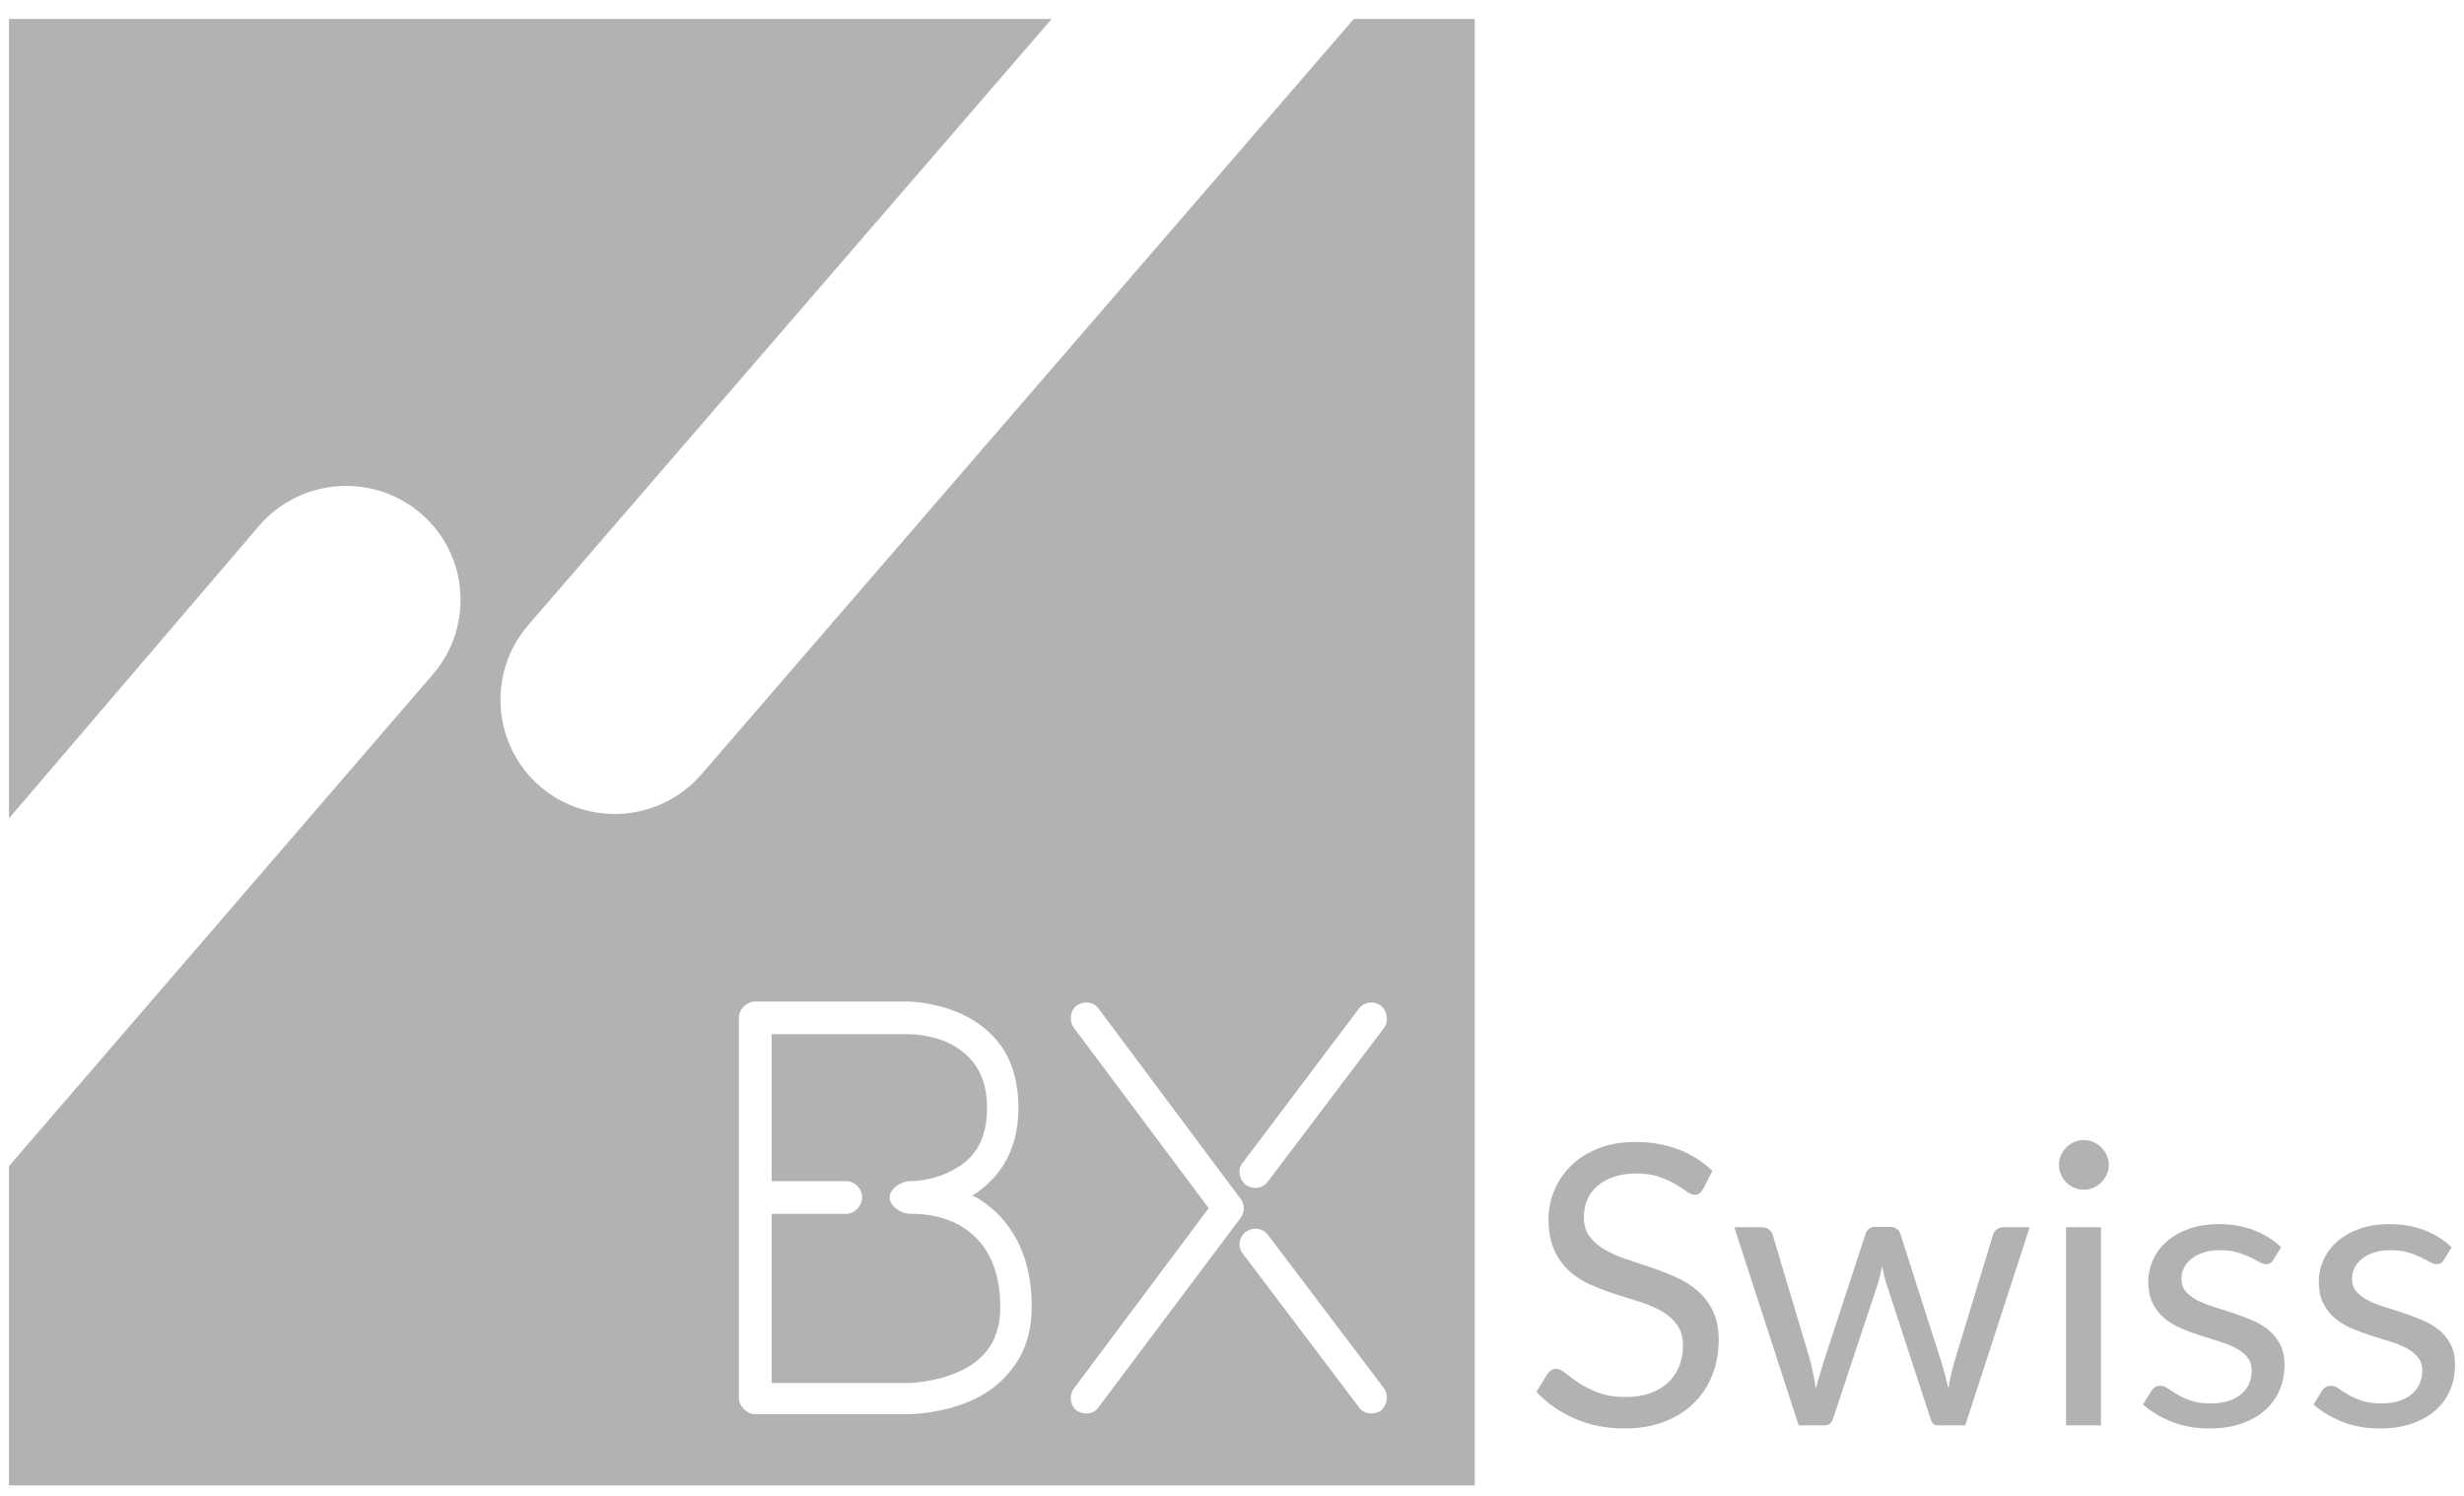 <svg width="84" height="51" viewBox="0 0 84 51" fill="none" xmlns="http://www.w3.org/2000/svg">
<path d="M32.73 41.784C31.998 41.372 31.209 41.383 31.059 41.383C31.021 41.383 31.021 41.383 31.021 41.383C30.721 41.383 30.333 41.126 30.333 40.827C30.314 40.546 30.721 40.27 31.002 40.27C31.002 40.27 31.021 40.27 31.059 40.27C31.19 40.27 31.885 40.237 32.504 39.881C33.293 39.47 33.65 38.767 33.65 37.776C33.65 36.728 33.237 36.021 32.373 35.572C31.697 35.254 31.002 35.26 30.983 35.26H26.306V40.27H28.844C29.145 40.27 29.389 40.528 29.389 40.827C29.389 41.107 29.145 41.383 28.844 41.383H26.306V47.153H30.927H30.965C31.04 47.153 31.866 47.129 32.673 46.774C33.631 46.343 34.1 45.636 34.1 44.569C34.1 43.24 33.631 42.308 32.73 41.784Z" fill="#B3B2B2"/>
<path d="M46.155 0.644L23.921 26.392C23.149 27.285 22.059 27.753 20.962 27.753C20.06 27.753 19.154 27.448 18.417 26.816C16.784 25.414 16.6 22.941 18.007 21.314L35.855 0.644H0.306V27.902L8.847 17.91C10.26 16.286 12.73 16.11 14.359 17.516C15.987 18.923 16.157 21.379 14.747 23.003L0.306 39.758V50.644H50.276V0.644H46.155ZM34.532 46.626C34.175 47.112 33.706 47.492 33.105 47.755C32.129 48.185 31.134 48.215 30.965 48.215C30.927 48.215 30.927 48.215 30.927 48.215H25.746C25.465 48.215 25.189 47.948 25.189 47.649V34.7C25.189 34.401 25.465 34.146 25.746 34.146H30.983C31.021 34.146 31.922 34.171 32.805 34.582C33.368 34.844 33.819 35.226 34.138 35.675C34.532 36.236 34.72 36.965 34.72 37.77C34.72 39.435 33.875 40.314 33.143 40.764C33.18 40.782 33.218 40.8 33.274 40.819C34.138 41.325 35.171 42.394 35.171 44.546C35.171 45.369 34.964 46.064 34.532 46.626ZM37.046 48.192C36.934 48.192 36.821 48.155 36.709 48.099C36.484 47.912 36.428 47.576 36.615 47.333L41.205 41.191L36.615 35.048C36.428 34.805 36.484 34.45 36.709 34.282C36.953 34.114 37.29 34.152 37.458 34.395L42.292 40.873C42.442 41.079 42.442 41.321 42.292 41.526L37.458 47.968C37.365 48.117 37.196 48.192 37.046 48.192ZM47.07 48.099C46.976 48.155 46.863 48.192 46.751 48.192C46.583 48.192 46.414 48.117 46.32 47.968L42.367 42.74C42.18 42.516 42.236 42.161 42.48 41.993C42.723 41.825 43.041 41.863 43.229 42.105L47.182 47.333C47.35 47.557 47.294 47.912 47.07 48.099ZM47.182 35.048L43.229 40.276C43.117 40.425 42.967 40.5 42.798 40.5C42.686 40.5 42.573 40.462 42.48 40.406C42.236 40.22 42.18 39.846 42.367 39.641L46.32 34.395C46.507 34.152 46.826 34.114 47.07 34.282C47.294 34.45 47.35 34.824 47.182 35.048Z" fill="#B3B2B2"/>
<path d="M58.063 40.536C58.023 40.602 57.98 40.652 57.936 40.686C57.891 40.719 57.833 40.736 57.762 40.736C57.686 40.736 57.598 40.698 57.498 40.622C57.398 40.547 57.27 40.463 57.116 40.372C56.962 40.281 56.777 40.198 56.561 40.122C56.345 40.047 56.083 40.009 55.775 40.009C55.485 40.009 55.229 40.048 55.006 40.126C54.782 40.204 54.596 40.309 54.447 40.442C54.298 40.576 54.185 40.732 54.109 40.912C54.033 41.093 53.995 41.287 53.995 41.496C53.995 41.762 54.061 41.984 54.193 42.159C54.324 42.335 54.498 42.485 54.715 42.609C54.931 42.734 55.176 42.842 55.451 42.933C55.725 43.024 56.006 43.118 56.294 43.216C56.581 43.314 56.862 43.424 57.136 43.546C57.411 43.668 57.656 43.822 57.873 44.009C58.089 44.196 58.263 44.425 58.394 44.696C58.526 44.967 58.592 45.3 58.592 45.696C58.592 46.114 58.52 46.506 58.377 46.873C58.235 47.239 58.026 47.559 57.752 47.83C57.478 48.101 57.141 48.314 56.742 48.47C56.343 48.625 55.889 48.703 55.38 48.703C54.76 48.703 54.195 48.59 53.684 48.366C53.174 48.142 52.738 47.838 52.377 47.456L52.751 46.843C52.787 46.794 52.83 46.753 52.882 46.719C52.933 46.686 52.99 46.669 53.052 46.669C53.146 46.669 53.253 46.719 53.373 46.819C53.494 46.919 53.644 47.029 53.825 47.15C54.005 47.269 54.224 47.379 54.48 47.479C54.737 47.58 55.05 47.63 55.42 47.63C55.728 47.63 56.002 47.587 56.243 47.503C56.484 47.419 56.688 47.3 56.856 47.146C57.023 46.993 57.151 46.809 57.24 46.596C57.329 46.383 57.374 46.145 57.374 45.883C57.374 45.594 57.308 45.357 57.177 45.173C57.045 44.988 56.872 44.834 56.658 44.709C56.444 44.585 56.2 44.479 55.925 44.393C55.651 44.306 55.37 44.217 55.083 44.126C54.795 44.035 54.514 43.929 54.24 43.809C53.965 43.689 53.721 43.534 53.507 43.343C53.293 43.151 53.12 42.912 52.989 42.626C52.857 42.339 52.791 41.985 52.791 41.562C52.791 41.225 52.857 40.898 52.989 40.582C53.12 40.267 53.311 39.987 53.561 39.742C53.81 39.498 54.119 39.302 54.487 39.156C54.855 39.009 55.278 38.935 55.755 38.935C56.29 38.935 56.779 39.02 57.22 39.189C57.662 39.358 58.047 39.602 58.377 39.922L58.063 40.536Z" fill="#B3B2B2"/>
<path d="M59.124 41.842H60.061C60.159 41.842 60.239 41.867 60.301 41.916C60.364 41.965 60.406 42.022 60.429 42.089L61.727 46.436C61.762 46.596 61.796 46.751 61.827 46.899C61.858 47.048 61.885 47.198 61.907 47.349C61.943 47.198 61.983 47.048 62.028 46.899C62.072 46.751 62.119 46.596 62.168 46.436L63.6 42.062C63.622 41.996 63.661 41.94 63.717 41.896C63.773 41.851 63.843 41.829 63.928 41.829H64.443C64.532 41.829 64.606 41.851 64.663 41.896C64.722 41.94 64.762 41.996 64.784 42.062L66.182 46.436C66.231 46.592 66.275 46.745 66.313 46.896C66.35 47.047 66.387 47.196 66.423 47.343C66.445 47.196 66.474 47.043 66.51 46.883C66.546 46.723 66.583 46.574 66.624 46.436L67.948 42.089C67.971 42.018 68.013 41.959 68.076 41.913C68.138 41.866 68.212 41.842 68.296 41.842H69.193L66.998 48.596H66.055C65.939 48.596 65.859 48.521 65.814 48.37L64.316 43.789C64.28 43.687 64.251 43.584 64.229 43.479C64.206 43.375 64.184 43.271 64.162 43.169C64.139 43.271 64.117 43.376 64.095 43.482C64.073 43.589 64.043 43.694 64.008 43.796L62.489 48.37C62.44 48.52 62.349 48.596 62.215 48.596H61.318L59.124 41.842Z" fill="#B3B2B2"/>
<path d="M71.891 39.722C71.891 39.838 71.868 39.946 71.821 40.046C71.774 40.146 71.712 40.235 71.634 40.312C71.556 40.39 71.466 40.451 71.363 40.496C71.26 40.54 71.151 40.562 71.035 40.562C70.919 40.562 70.811 40.54 70.711 40.496C70.61 40.451 70.521 40.39 70.443 40.312C70.365 40.235 70.303 40.146 70.259 40.046C70.214 39.946 70.192 39.838 70.192 39.722C70.192 39.607 70.214 39.497 70.259 39.392C70.303 39.288 70.365 39.197 70.443 39.119C70.521 39.041 70.61 38.98 70.711 38.936C70.811 38.891 70.919 38.869 71.035 38.869C71.151 38.869 71.26 38.891 71.363 38.936C71.466 38.98 71.556 39.041 71.634 39.119C71.712 39.197 71.774 39.288 71.821 39.392C71.868 39.497 71.891 39.607 71.891 39.722ZM71.624 41.842V48.596H70.433V41.842H71.624Z" fill="#B3B2B2"/>
<path d="M77.499 42.956C77.446 43.054 77.363 43.102 77.252 43.102C77.185 43.102 77.109 43.078 77.024 43.029C76.939 42.98 76.836 42.926 76.713 42.866C76.59 42.806 76.444 42.75 76.275 42.699C76.105 42.648 75.905 42.623 75.673 42.623C75.472 42.623 75.291 42.648 75.131 42.699C74.97 42.75 74.833 42.82 74.719 42.909C74.606 42.998 74.519 43.101 74.459 43.219C74.398 43.337 74.368 43.465 74.368 43.602C74.368 43.776 74.418 43.92 74.519 44.036C74.619 44.151 74.752 44.252 74.917 44.336C75.082 44.42 75.269 44.495 75.479 44.559C75.688 44.624 75.903 44.693 76.124 44.766C76.345 44.839 76.56 44.92 76.77 45.009C76.98 45.098 77.167 45.209 77.332 45.343C77.497 45.476 77.629 45.639 77.73 45.833C77.83 46.026 77.881 46.258 77.881 46.529C77.881 46.841 77.825 47.128 77.713 47.393C77.602 47.657 77.437 47.886 77.218 48.08C77 48.273 76.732 48.425 76.415 48.536C76.099 48.647 75.733 48.703 75.318 48.703C74.845 48.703 74.417 48.626 74.034 48.473C73.65 48.319 73.324 48.123 73.057 47.883L73.338 47.429C73.373 47.372 73.416 47.327 73.465 47.296C73.514 47.265 73.579 47.249 73.659 47.249C73.739 47.249 73.824 47.281 73.913 47.343C74.002 47.405 74.111 47.474 74.238 47.549C74.365 47.625 74.519 47.694 74.699 47.756C74.88 47.819 75.106 47.849 75.378 47.849C75.61 47.849 75.813 47.819 75.987 47.76C76.161 47.7 76.306 47.619 76.422 47.516C76.538 47.414 76.624 47.296 76.68 47.163C76.735 47.029 76.763 46.887 76.763 46.736C76.763 46.55 76.713 46.395 76.613 46.273C76.512 46.151 76.379 46.046 76.215 45.959C76.049 45.873 75.861 45.797 75.649 45.733C75.437 45.668 75.221 45.601 75 45.529C74.779 45.458 74.563 45.377 74.351 45.286C74.139 45.195 73.951 45.081 73.786 44.943C73.621 44.805 73.488 44.635 73.388 44.433C73.287 44.23 73.237 43.985 73.237 43.696C73.237 43.438 73.291 43.19 73.398 42.953C73.505 42.715 73.661 42.506 73.866 42.326C74.071 42.146 74.323 42.003 74.622 41.896C74.921 41.789 75.262 41.736 75.646 41.736C76.092 41.736 76.492 41.806 76.847 41.946C77.201 42.086 77.508 42.278 77.767 42.523L77.499 42.956Z" fill="#B3B2B2"/>
<path d="M83.313 42.956C83.259 43.054 83.177 43.102 83.065 43.102C82.998 43.102 82.922 43.078 82.838 43.029C82.753 42.98 82.649 42.926 82.527 42.866C82.404 42.806 82.258 42.75 82.088 42.699C81.919 42.648 81.718 42.623 81.486 42.623C81.285 42.623 81.105 42.648 80.944 42.699C80.784 42.75 80.647 42.82 80.533 42.909C80.419 42.998 80.332 43.101 80.272 43.219C80.212 43.337 80.182 43.465 80.182 43.602C80.182 43.776 80.232 43.92 80.332 44.036C80.433 44.151 80.565 44.252 80.73 44.336C80.895 44.42 81.083 44.495 81.292 44.559C81.502 44.624 81.717 44.693 81.938 44.766C82.159 44.839 82.374 44.92 82.584 45.009C82.793 45.098 82.98 45.209 83.145 45.343C83.311 45.476 83.443 45.639 83.543 45.833C83.644 46.026 83.694 46.258 83.694 46.529C83.694 46.841 83.638 47.128 83.527 47.393C83.415 47.657 83.25 47.886 83.032 48.08C82.813 48.273 82.546 48.425 82.229 48.536C81.912 48.647 81.546 48.703 81.132 48.703C80.659 48.703 80.231 48.626 79.847 48.473C79.464 48.319 79.138 48.123 78.871 47.883L79.151 47.429C79.187 47.372 79.229 47.327 79.278 47.296C79.327 47.265 79.392 47.249 79.472 47.249C79.553 47.249 79.637 47.281 79.727 47.343C79.816 47.405 79.924 47.474 80.051 47.549C80.178 47.625 80.332 47.694 80.513 47.756C80.694 47.819 80.92 47.849 81.192 47.849C81.424 47.849 81.627 47.819 81.801 47.76C81.975 47.7 82.12 47.619 82.236 47.516C82.352 47.414 82.437 47.296 82.493 47.163C82.549 47.029 82.577 46.887 82.577 46.736C82.577 46.55 82.527 46.395 82.426 46.273C82.326 46.151 82.193 46.046 82.028 45.959C81.863 45.873 81.674 45.797 81.463 45.733C81.251 45.668 81.035 45.601 80.814 45.529C80.593 45.458 80.377 45.377 80.165 45.286C79.953 45.195 79.765 45.081 79.6 44.943C79.434 44.805 79.302 44.635 79.201 44.433C79.101 44.23 79.051 43.985 79.051 43.696C79.051 43.438 79.105 43.19 79.212 42.953C79.319 42.715 79.475 42.506 79.68 42.326C79.885 42.146 80.137 42.003 80.436 41.896C80.735 41.789 81.076 41.736 81.46 41.736C81.905 41.736 82.306 41.806 82.66 41.946C83.015 42.086 83.322 42.278 83.58 42.523L83.313 42.956Z" fill="#B3B2B2"/>
</svg>
